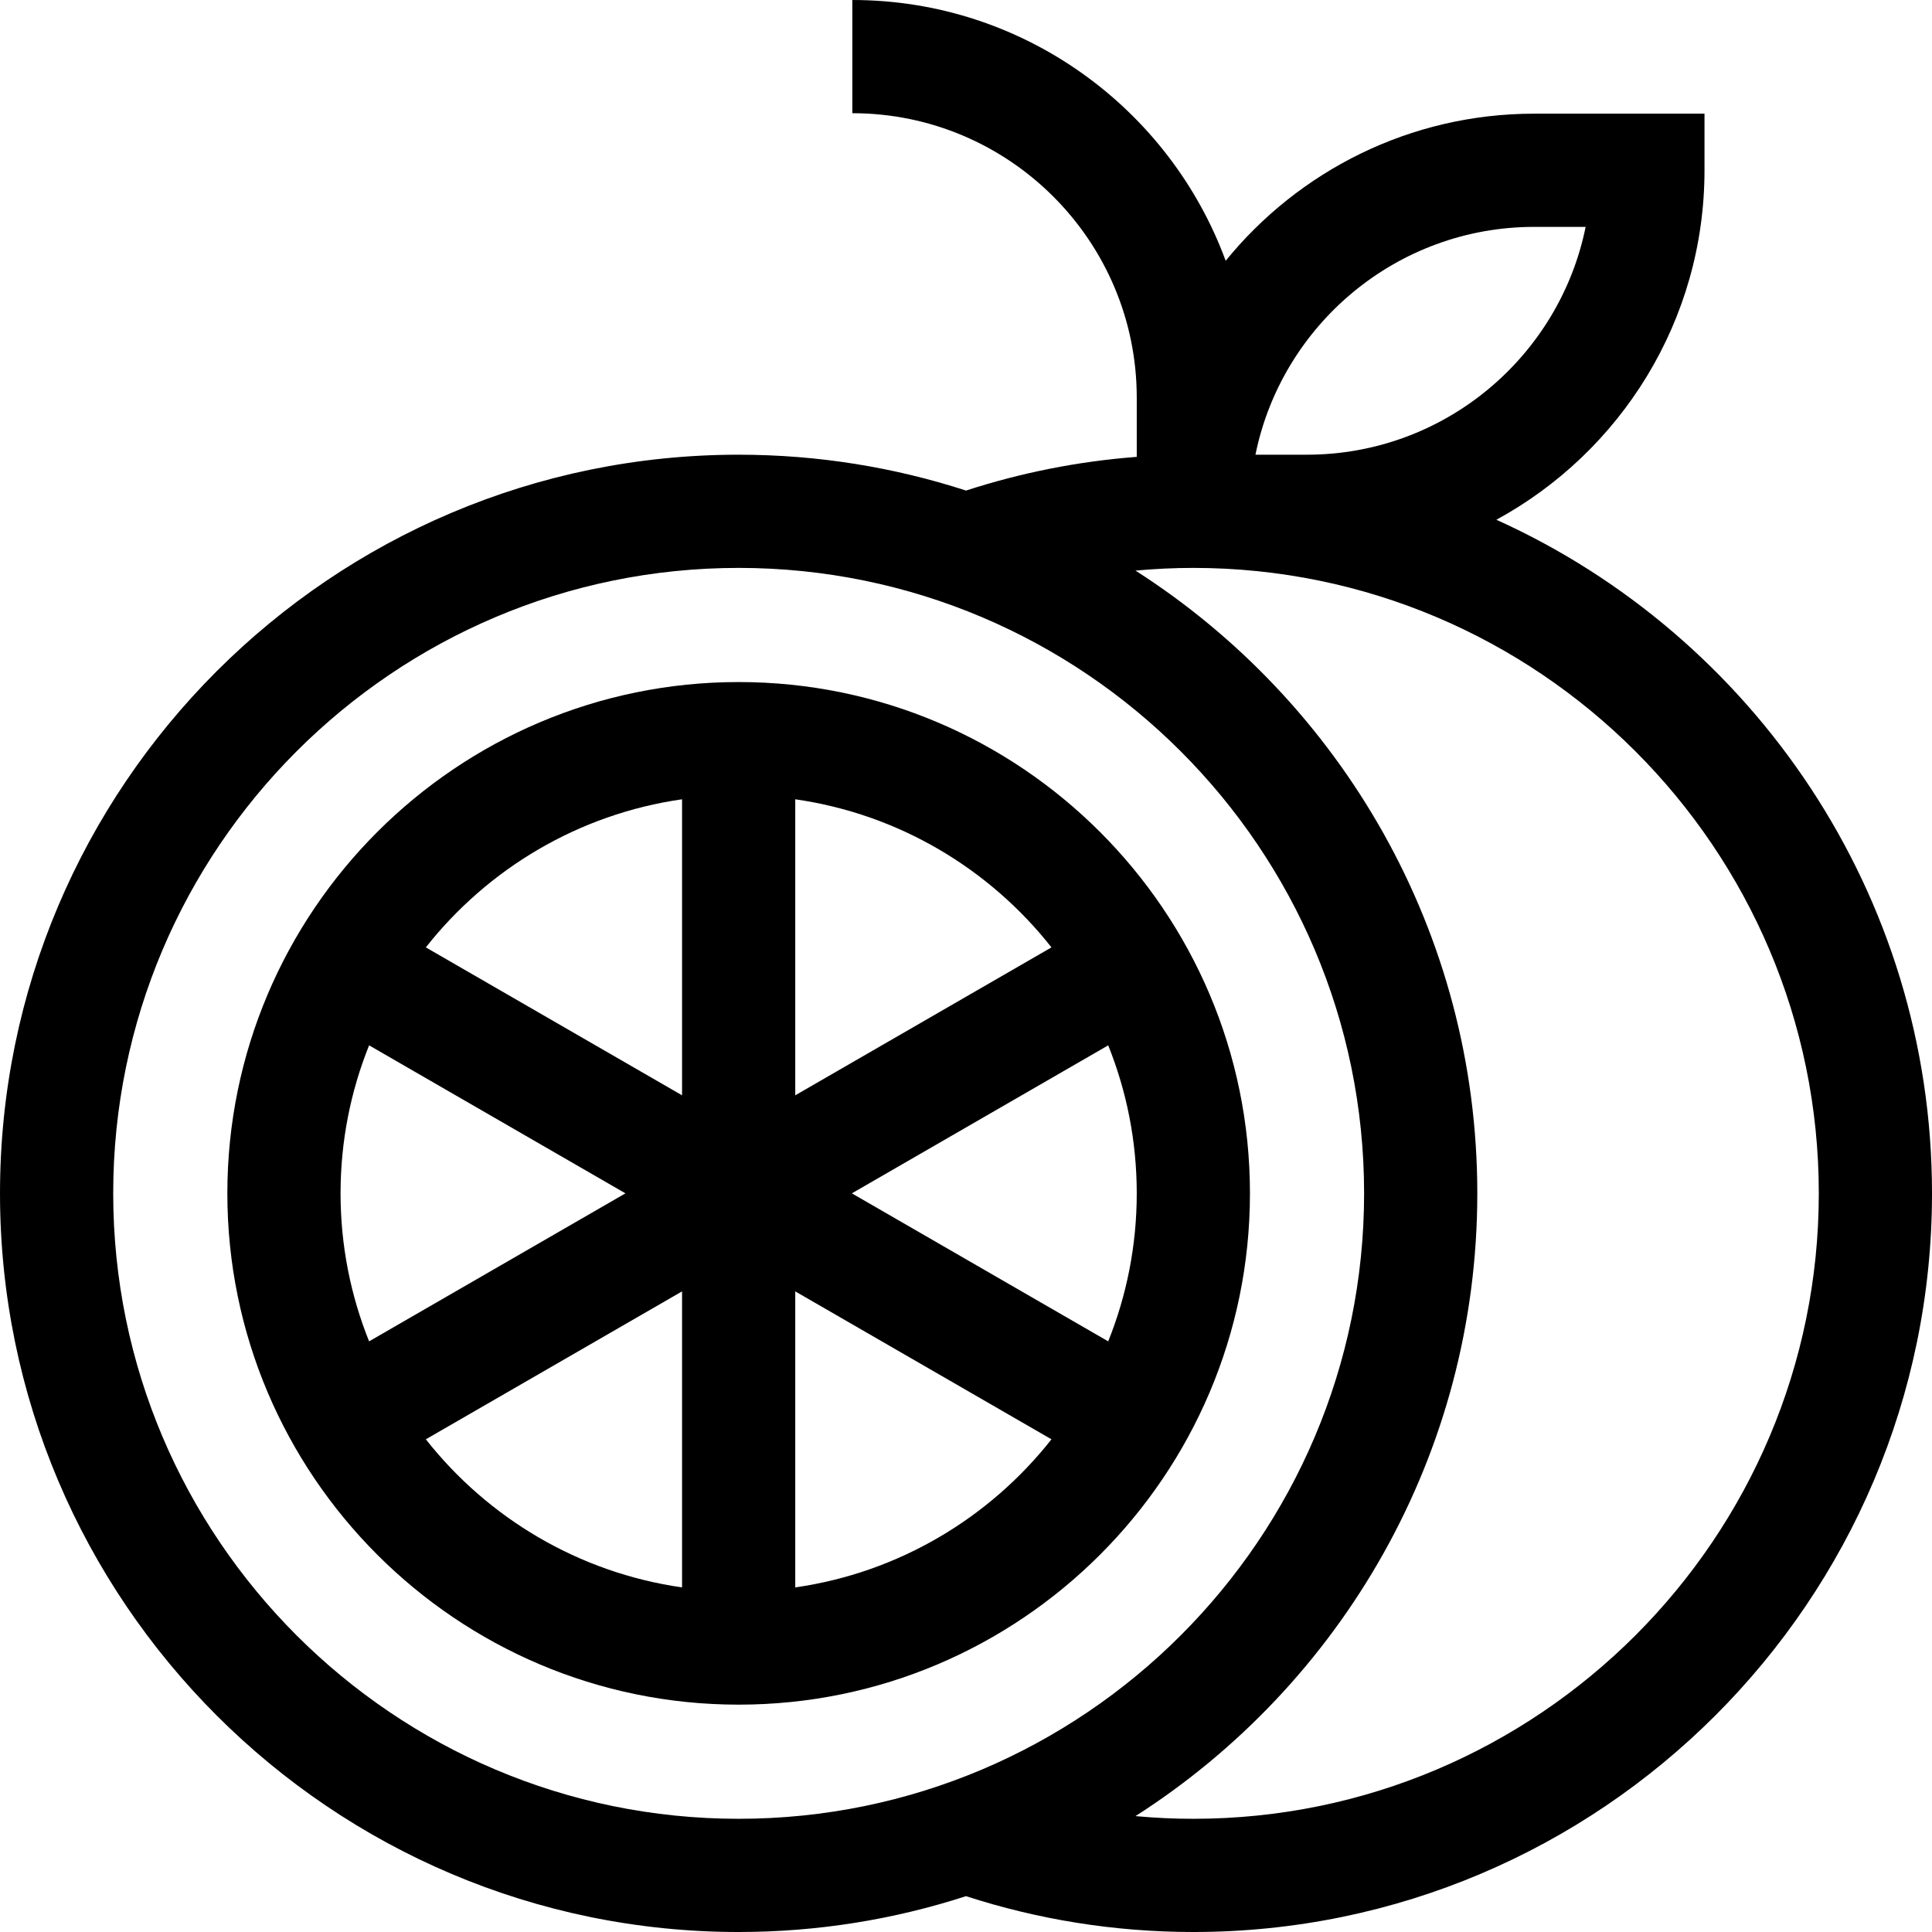 <svg id="Capa_1" enable-background="new 0 0 512 512" height="512" viewBox="0 0 512 512" width="512" xmlns="http://www.w3.org/2000/svg"><g><path d="m396.558 137.742c32.825-17.871 55.151-52.685 55.151-92.617v-15h-45.128c-32.958 0-62.427 15.214-81.764 38.984-14.814-40.291-53.575-69.109-98.942-69.109v30c41.562 0 75.374 33.812 75.374 75.374v15.698c-15.666 1.194-30.816 4.252-45.243 8.931-18.991-6.159-39.239-9.502-60.256-9.502-107.937-.001-195.75 87.812-195.75 195.749s87.813 195.75 195.75 195.75c21.015 0 41.262-3.342 60.252-9.5 18.989 6.158 39.234 9.5 60.248 9.5 107.937 0 195.75-87.813 195.75-195.75 0-79.334-47.441-147.795-115.442-178.508zm10.023-77.617h13.629c-6.974 34.4-37.447 60.374-73.874 60.374h-13.629c6.974-34.401 37.447-60.374 73.874-60.374zm-376.581 256.125c0-91.395 74.355-165.75 165.75-165.75s165.75 74.355 165.75 165.75-74.355 165.75-165.75 165.75-165.75-74.355-165.75-165.75zm286.25 165.75c-5.172 0-10.287-.246-15.338-.713 54.43-34.805 90.588-95.776 90.588-165.037 0-69.259-36.158-130.23-90.586-165.035 5.051-.466 10.165-.715 15.336-.715 91.395 0 165.75 74.355 165.75 165.75s-74.355 165.75-165.75 165.75z"/><path d="m195.75 180.75c-74.715 0-135.5 60.785-135.5 135.5s60.785 135.5 135.5 135.5 135.5-60.785 135.5-135.5-60.785-135.5-135.5-135.5zm105.5 135.5c0 13.854-2.69 27.091-7.565 39.222l-67.935-39.222 67.935-39.222c4.875 12.131 7.565 25.368 7.565 39.222zm-211 0c0-13.854 2.69-27.091 7.565-39.222l67.935 39.222-67.935 39.222c-4.875-12.131-7.565-25.368-7.565-39.222zm188.399-65.182-67.899 39.202v-78.448c27.432 3.921 51.496 18.429 67.899 39.246zm-97.899-39.247v78.448l-67.899-39.202c16.403-20.816 40.467-35.324 67.899-39.246zm-67.899 169.611 67.899-39.202v78.448c-27.432-3.921-51.496-18.429-67.899-39.246zm97.899 39.247v-78.449l67.899 39.202c-16.403 20.817-40.467 35.325-67.899 39.247z"/></g></svg>